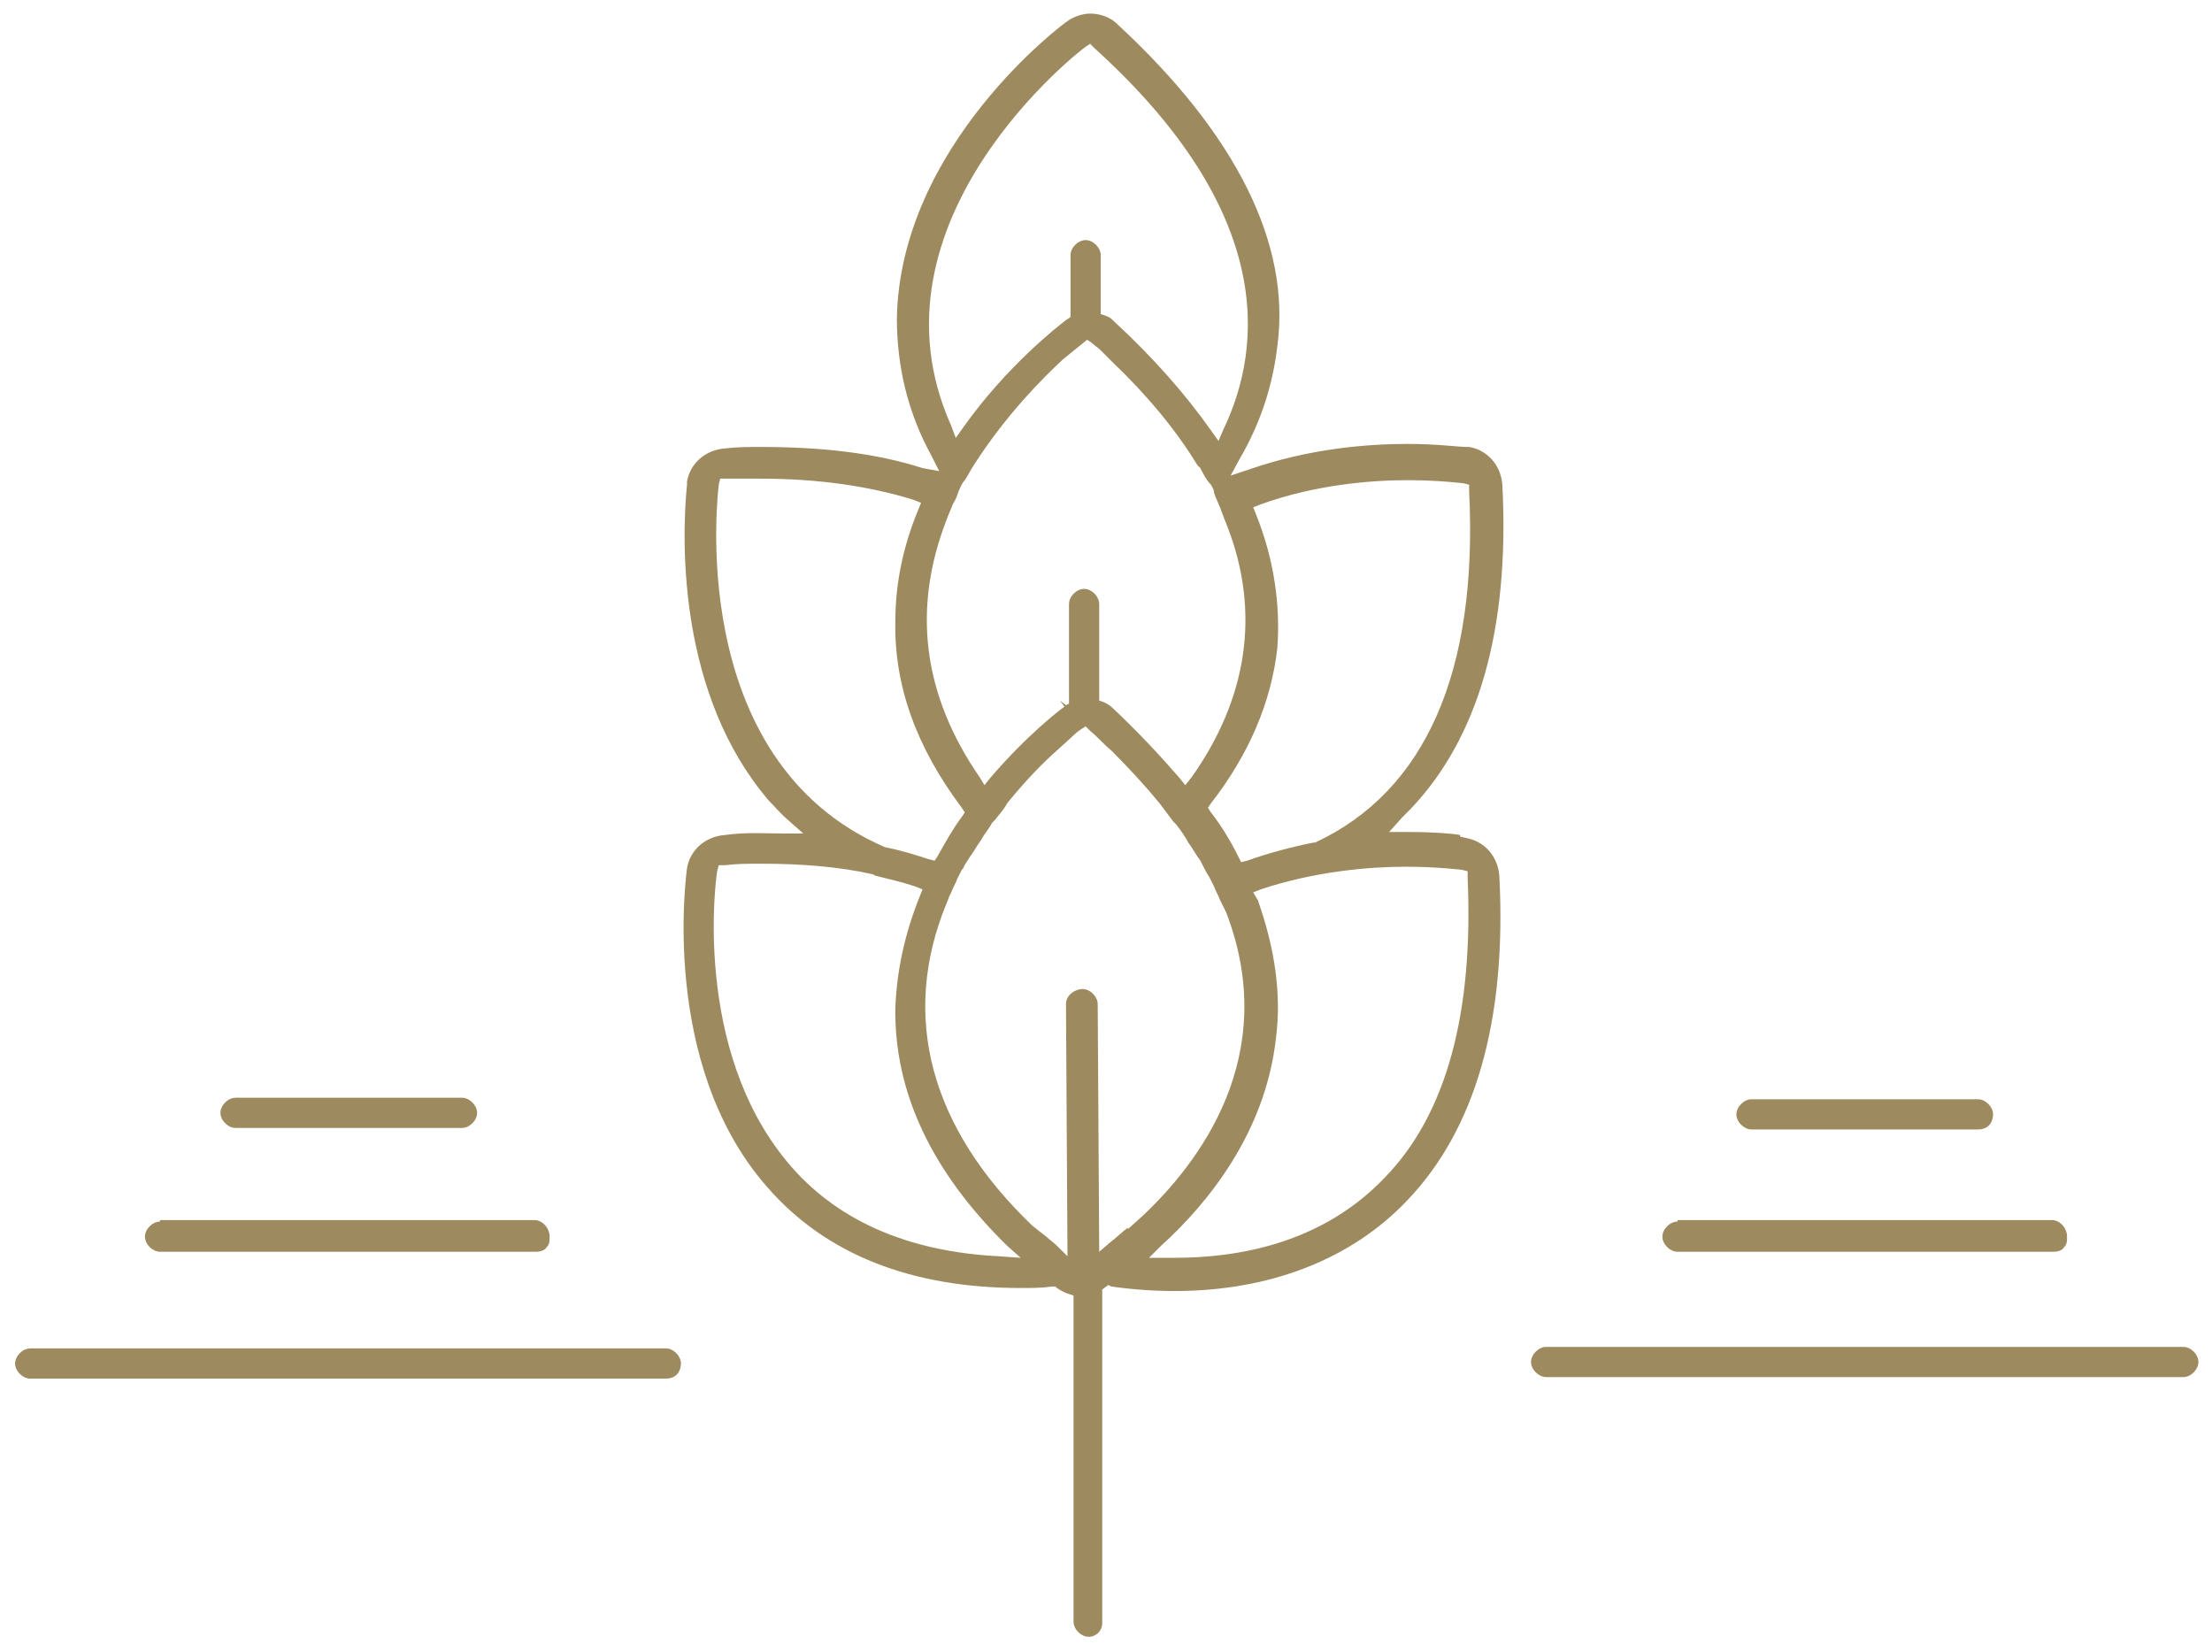 <?xml version="1.0" encoding="utf-8"?>
<!-- Generator: Adobe Illustrator 26.3.1, SVG Export Plug-In . SVG Version: 6.00 Build 0)  -->
<svg version="1.1" id="Layer_1" xmlns="http://www.w3.org/2000/svg" xmlns:xlink="http://www.w3.org/1999/xlink" x="0px" y="0px"
	 viewBox="0 0 146.5 109.4" style="enable-background:new 0 0 146.5 109.4;" xml:space="preserve">
<style type="text/css">
	.st0{fill:#9E8A5F;}
</style>
<g>
	<path class="st0" d="M44.1,91.3c0.7,0,1-0.5,1-1c0-0.5-0.5-1-1-1H2c-0.5,0-1,0.5-1,1s0.5,1,1,1H44.1z"/>
	<path class="st0" d="M10.6,80.9c-0.5,0-1,0.5-1,1s0.5,1,1,1h24.9c0.3,0,0.6-0.1,0.7-0.3c0.2-0.2,0.2-0.4,0.2-0.7
		c0-0.6-0.5-1.1-1-1.1H10.6z"/>
	<path class="st0" d="M30.6,72.7h-15c-0.5,0-1,0.5-1,1s0.5,1,1,1h15c0.5,0,1-0.5,1-1S31.1,72.7,30.6,72.7z"/>
	<path class="st0" d="M144.6,89.2h-42.2c-0.5,0-1,0.5-1,1s0.5,1,1,1h42.2c0.5,0,1-0.5,1-1S145.1,89.2,144.6,89.2z"/>
	<path class="st0" d="M111.1,80.9c-0.5,0-1,0.5-1,1s0.5,1,1,1H136c0.3,0,0.6-0.1,0.7-0.3c0.2-0.2,0.2-0.4,0.2-0.7
		c0-0.6-0.5-1.1-1-1.1H111.1z"/>
	<path class="st0" d="M131,74.8c0.7,0,1-0.5,1-1c0-0.5-0.5-1-1-1h-15c-0.5,0-1,0.5-1,1s0.5,1,1,1H131z"/>
	<g>
		<polygon class="st0" points="71.9,23.3 71.9,23.3 71.9,23.3 		"/>
		<path class="st0" d="M73,107.5V85.4l0.4-0.3l0.2,0.1c1.4,0.2,2.8,0.3,4.2,0.3c6.3,0,11.7-2.1,15.4-6c4.5-4.7,6.6-11.9,6.1-21.5
			c-0.1-1.3-1-2.3-2.2-2.5l-0.4-0.1v-0.1c-0.5-0.1-1.8-0.2-3.5-0.2h-1.2l0.9-1c0.2-0.2,0.3-0.3,0.5-0.5c4.5-4.7,6.6-11.9,6.1-21.5
			c-0.1-1.3-1-2.3-2.2-2.5c0,0-0.1,0-0.2,0c-0.5,0-1.9-0.2-3.9-0.2c-2.6,0-6.5,0.3-10.5,1.7l-1.2,0.4l0.6-1.1
			c1.4-2.4,2.2-4.9,2.5-7.5C85.5,16.2,81.9,8.9,74,1.6c-0.6-0.6-1.4-0.7-1.8-0.7c-0.5,0-1.1,0.2-1.5,0.5
			c-0.2,0.1-11.1,8.2-11.3,19.7c0,3.1,0.7,6.2,2.3,9.1l0.5,1L61.1,31c-3.1-1-6.7-1.4-10.7-1.4c-0.8,0-1.6,0-2.4,0.1
			c-1.3,0.1-2.3,1-2.5,2.2c0,0,0,0.1,0,0.2c-0.4,4-0.5,14,5.4,20.9c0.4,0.4,0.8,0.9,1.4,1.4l0.9,0.8l-1.2,0c-1.3,0-2.6-0.1-4,0.1
			c-1.3,0.1-2.3,1-2.5,2.2c0,0.1-1.9,12.9,5.3,21.1c3.9,4.5,9.6,6.7,16.8,6.7c0.7,0,1.4,0,2.1-0.1l0.2,0l0.1,0.1
			c0.3,0.2,0.5,0.3,0.8,0.4l0.3,0.1v21.6c0,0.5,0.5,1,1,1S73,108,73,107.5z M93.1,57.4c2.1,0,3.6,0.2,3.7,0.2l0.4,0.1l0,0.4
			c0.4,9-1.4,15.7-5.5,19.9c-4.2,4.4-9.8,5.3-13.9,5.3c-0.2,0-0.3,0-0.5,0l-1.2,0l0.8-0.8c3.1-2.8,6.9-7.5,7.6-13.7
			c0.4-3-0.1-6.1-1.2-9.2L83,59.1l0.5-0.2C87.1,57.7,90.7,57.4,93.1,57.4z M83.2,34.1L83,33.6l0.5-0.2c3.6-1.3,7.3-1.6,9.7-1.6
			c2.1,0,3.6,0.2,3.7,0.2l0.4,0.1l0,0.4c0.6,12-2.9,19.9-10.2,23.3l-0.1,0c-1.5,0.3-3,0.7-4.4,1.2l-0.4,0.1l-0.2-0.4
			c-0.5-1-1.1-2-1.8-2.9l-0.2-0.3l0.2-0.3c2.5-3.2,4-6.7,4.4-10.3C84.8,40.1,84.4,37.1,83.2,34.1z M71.9,3.1l0.3-0.2l0.3,0.3
			C84.4,14,83.7,22.9,81,28.5l-0.3,0.7l-0.5-0.7c-1.7-2.4-3.8-4.8-6.4-7.2c-0.2-0.2-0.3-0.3-0.6-0.4l-0.3-0.1l0-3.9c0-0.5-0.5-1-1-1
			s-1,0.5-1,1l0,4.1l-0.3,0.2c-0.4,0.3-3.9,3-6.8,7.1l-0.5,0.7L63,28.2C56.9,14.6,71.7,3.2,71.9,3.1z M62.7,34.4
			c0.1-0.3,0.3-0.7,0.4-1c0.2-0.3,0.3-0.6,0.4-0.9c0.1-0.2,0.2-0.5,0.4-0.7c0.2-0.3,0.4-0.7,0.6-1c2.1-3.3,4.6-5.8,5.9-7l1.6-1.3
			l0.3,0.2c0.2,0.2,0.4,0.3,0.6,0.5v0l0.8,0.8c2.3,2.2,4.2,4.5,5.6,6.8l0.2,0.2l0,0c0.2,0.4,0.4,0.8,0.7,1.1
			c0.1,0.2,0.2,0.3,0.2,0.5l0.1,0.3c0.1,0.2,0.2,0.5,0.3,0.7c0.1,0.3,0.2,0.5,0.3,0.8l0,0l0.2,0.5c2.2,5.7,1.3,11.4-2.4,16.6
			l-0.4,0.5l-0.4-0.5c-1.3-1.5-2.8-3.1-4.4-4.6c-0.2-0.2-0.4-0.3-0.6-0.4l-0.3-0.1l0-6.4c0-0.5-0.5-1-1-1s-1,0.5-1,1l0,6.6l-0.2,0.1
			l-0.4-0.3c0,0,0,0,0,0l0.3,0.4c-0.3,0.2-2.5,1.9-4.9,4.7l-0.4,0.5l-0.3-0.5C61.1,46,60.4,40.3,62.7,34.4z M47.6,32.1l0.1-0.4h2.7
			c3.8,0,7.2,0.5,10.1,1.4l0.5,0.2l-0.2,0.5c-1,2.4-1.5,4.9-1.5,7.3c-0.1,4.3,1.4,8.4,4.4,12.4l0.2,0.3l-0.2,0.3
			c-0.6,0.8-1.1,1.7-1.6,2.6l-0.2,0.3l-0.4-0.1c-0.9-0.3-1.9-0.6-2.9-0.8C45.2,50.3,47.6,32.3,47.6,32.1z M66.2,83.2
			c-6.1-0.3-10.9-2.4-14.1-6.3c-6.2-7.5-4.7-18.7-4.6-19.2l0.1-0.4l0.4,0c0.8-0.1,1.6-0.1,2.4-0.1c2.7,0,5.2,0.2,7.4,0.7l0.2,0.1
			c0.8,0.2,1.7,0.4,2.6,0.7l0.5,0.2l-0.2,0.5c-1,2.5-1.5,4.9-1.6,7.3c-0.1,5.6,2.4,10.9,7.4,15.8l0.9,0.8L66.2,83.2z M70.6,66.5
			l0.1,16.7L70,82.5c-0.2-0.2-0.5-0.4-0.7-0.6l0,0l-0.9-0.7c-6.8-6.5-8.8-13.9-5.7-21.4c0.1-0.2,0.1-0.3,0.2-0.5l0.1-0.2
			c0.1-0.3,0.3-0.6,0.4-0.9c0.1-0.2,0.2-0.4,0.3-0.6l0.1-0.1c0.1-0.3,0.3-0.5,0.4-0.7c0.3-0.4,0.5-0.8,0.8-1.2
			c0.2-0.4,0.5-0.7,0.7-1.1l0.2-0.2c0.3-0.4,0.6-0.7,0.8-1.1c1.3-1.6,2.5-2.8,3.3-3.5l1.1-1c0.3-0.3,0.5-0.4,0.5-0.4l0.3-0.2
			l0.3,0.3c0.5,0.4,0.9,0.9,1.4,1.3c1.2,1.2,2.3,2.4,3.2,3.5c0.3,0.4,0.6,0.8,0.9,1.2l0.2,0.2c0.3,0.4,0.6,0.8,0.8,1.2
			c0.3,0.4,0.5,0.8,0.8,1.2c0.2,0.4,0.4,0.8,0.6,1.1c0.1,0.2,0.2,0.4,0.3,0.6c0.1,0.3,0.3,0.6,0.4,0.9l0.1,0.2
			c0.1,0.2,0.2,0.4,0.3,0.6c3.7,9.6-1.9,16.7-5.5,20.1l-1,0.9l0-0.1c-0.4,0.3-0.8,0.7-1.2,1l-0.7,0.6l-0.1-16.4c0-0.5-0.5-1-1-1
			S70.6,65.9,70.6,66.5z"/>
	</g>
</g>
</svg>
